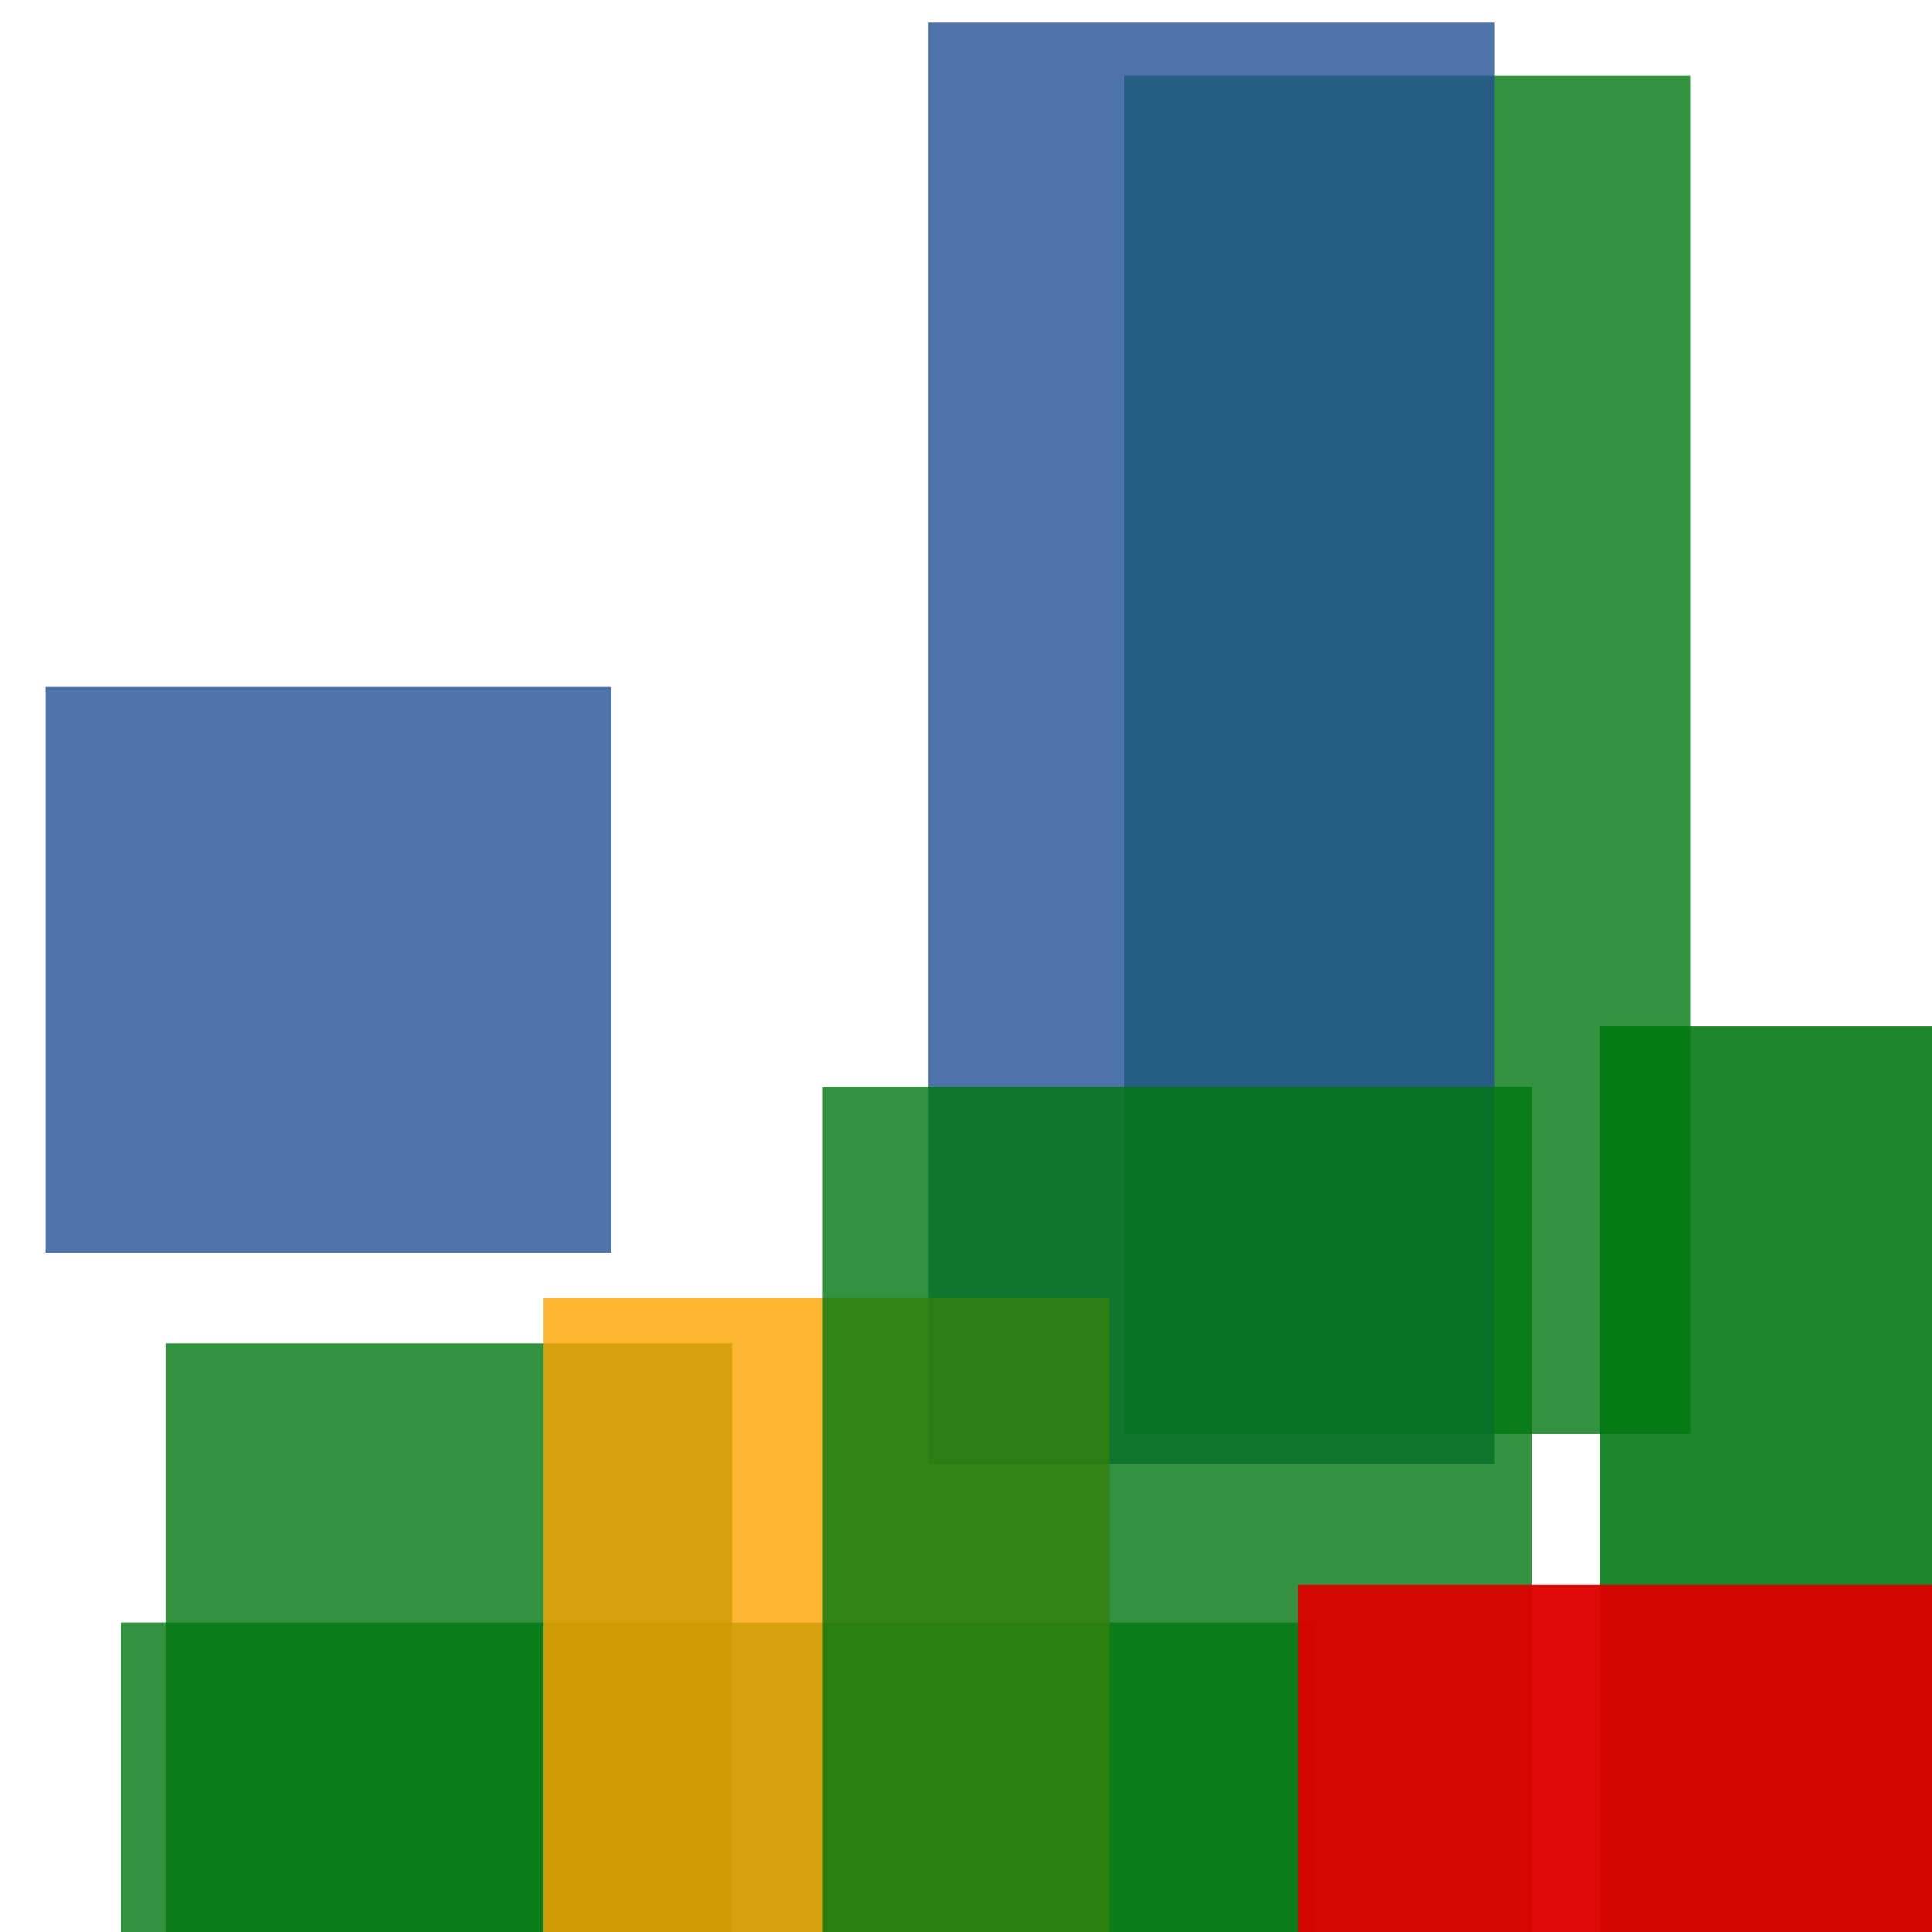 <svg width='256' height='256'><rect x='0' y='0' width='256' height='256' fill='white'/><rect x='6' y='91' width='75' height='75' opacity='0.80' fill='#225095'/><rect x='22' y='178' width='75' height='162' opacity='0.80' fill='#00770F'/><rect x='149' y='10' width='75' height='180' opacity='0.80' fill='#00770F'/><rect x='123' y='3' width='75' height='191' opacity='0.80' fill='#225095'/><rect x='212' y='136' width='185' height='151' opacity='0.88' fill='#00770F'/><rect x='16' y='215' width='158' height='147' opacity='0.80' fill='#00770F'/><rect x='72' y='172' width='75' height='197' opacity='0.80' fill='#ffa500'/><rect x='109' y='144' width='94' height='160' opacity='0.80' fill='#00770F'/><rect x='172' y='210' width='118' height='75' opacity='0.96' fill='#dd0100'/></svg>